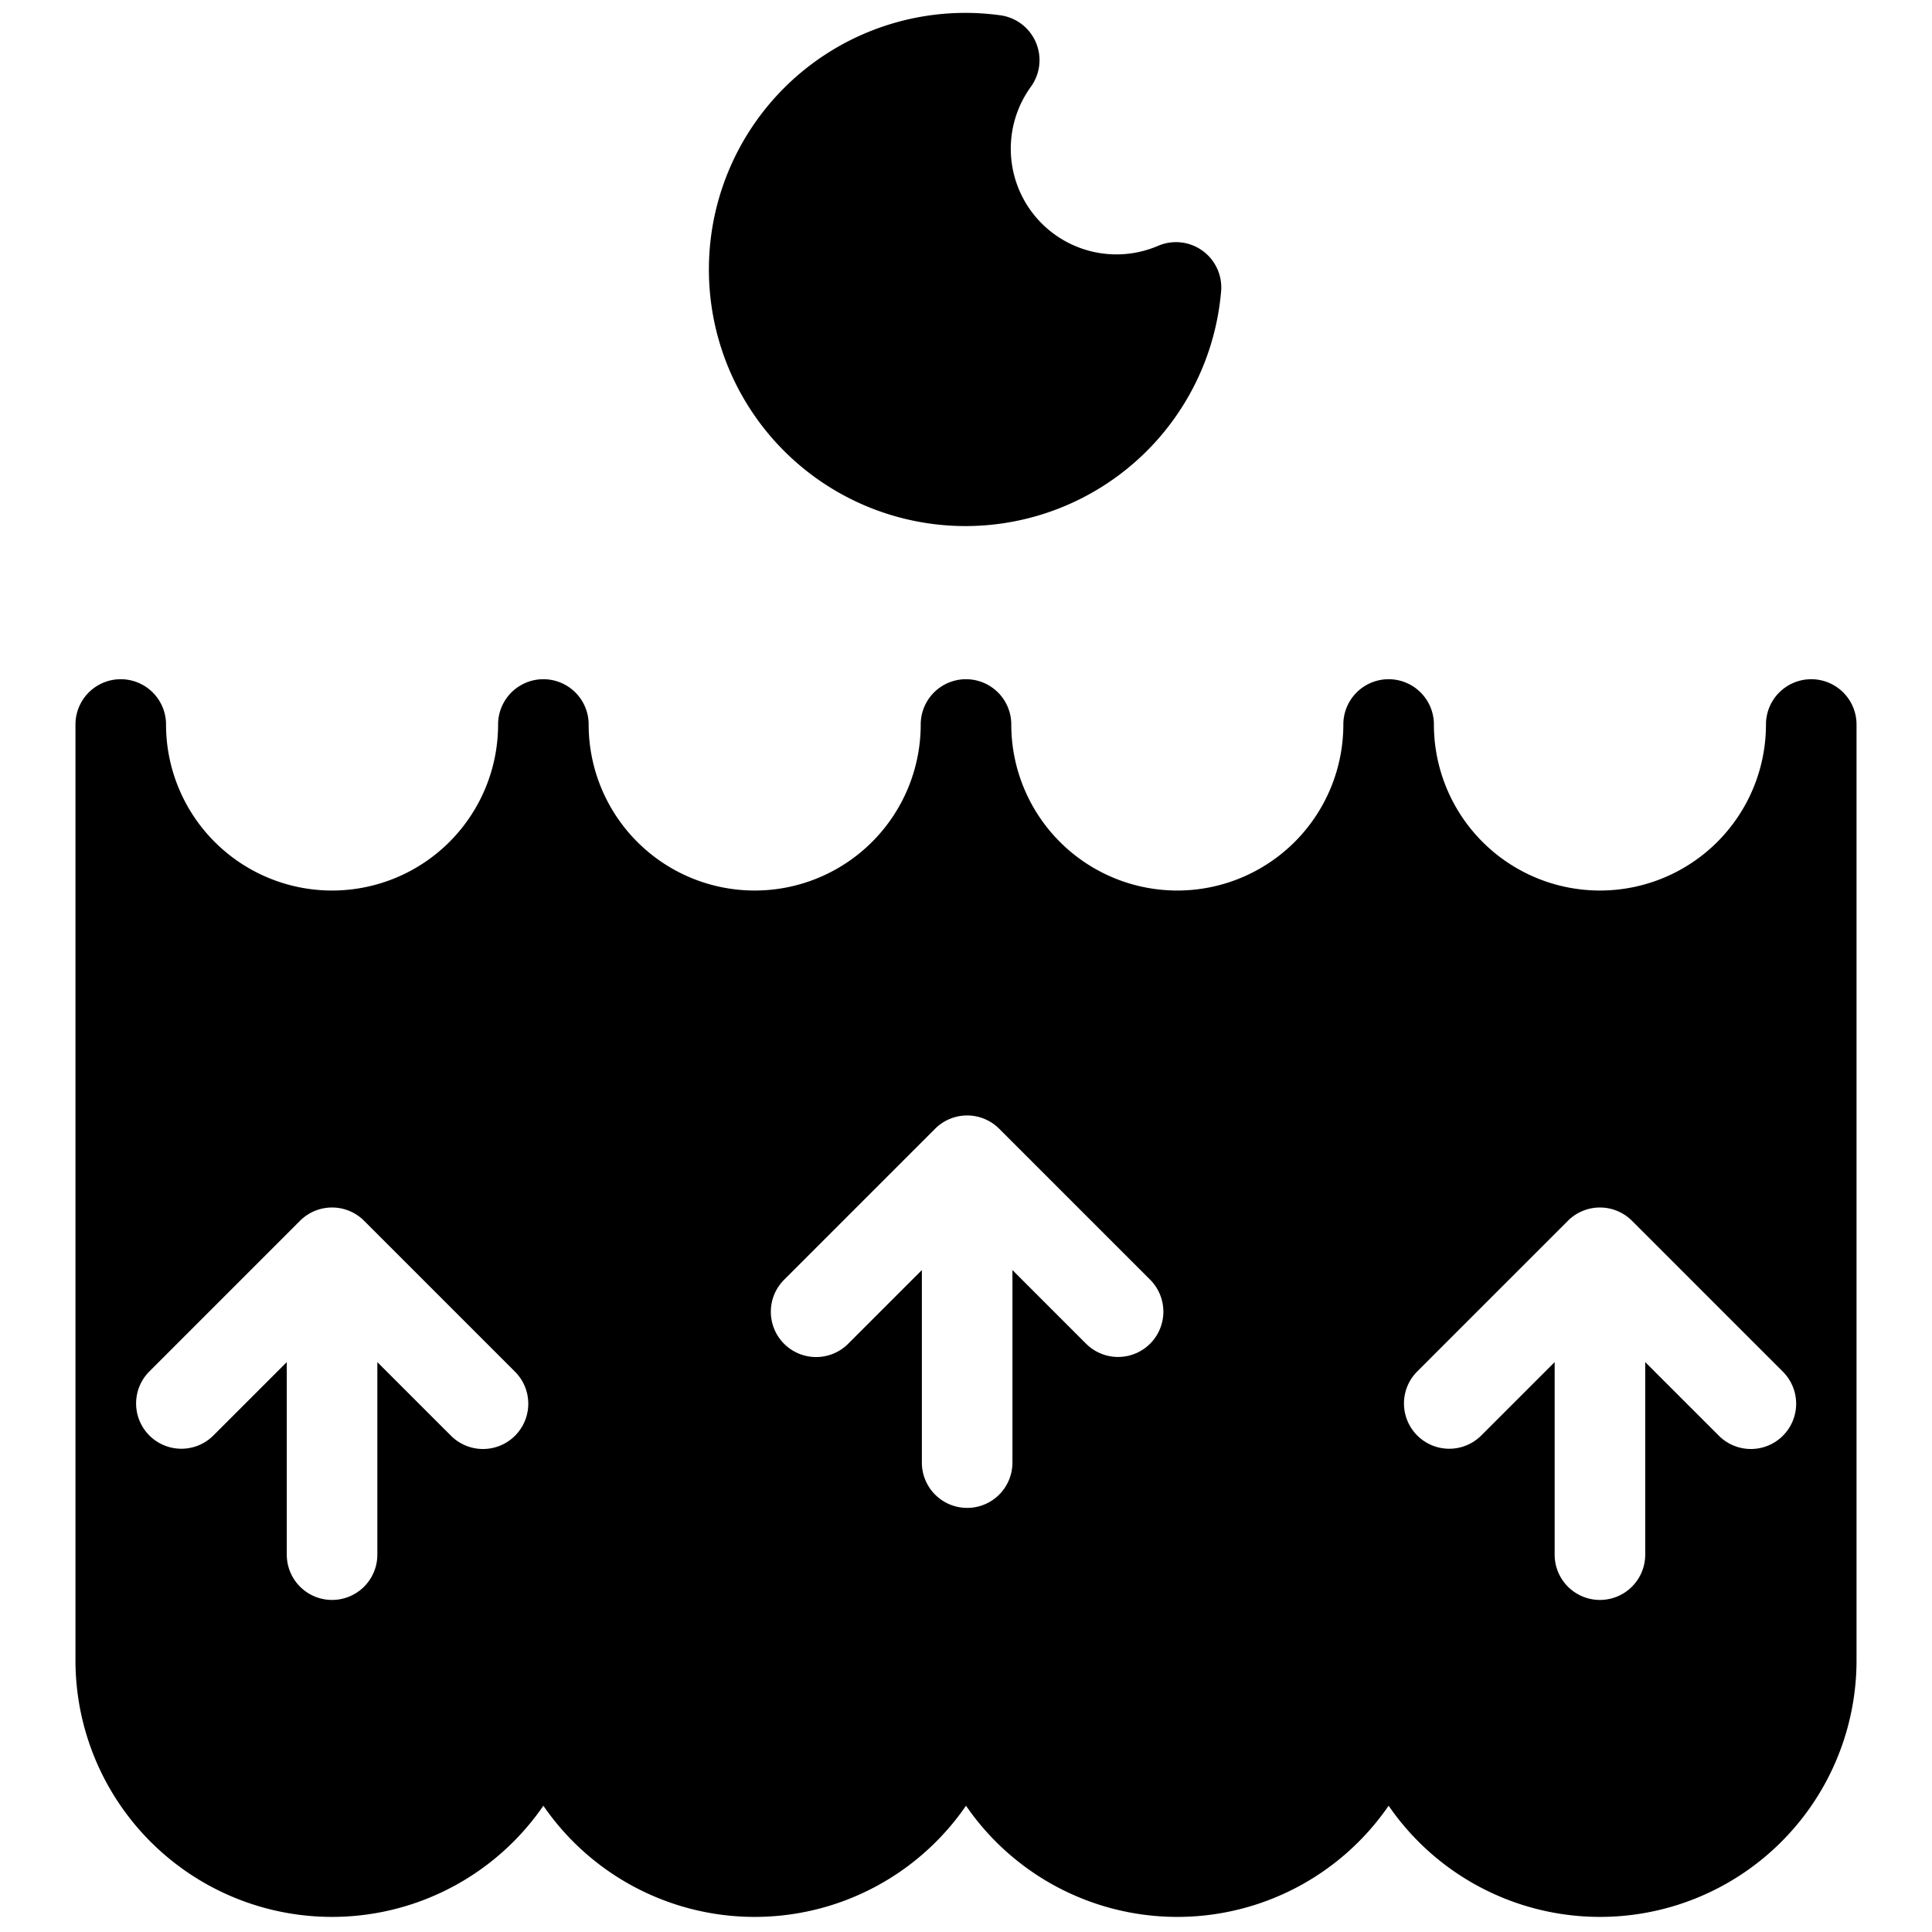 <svg height="512" viewBox="0 0 512 512" width="512" xmlns="http://www.w3.org/2000/svg"><g id="_18-tide_up" data-name="18-tide up"><g id="glyph"><path d="m480 180a12 12 0 0 0 -12 12 44 44 0 0 1 -88 0 12 12 0 0 0 -24 0 44 44 0 0 1 -88 0 12 12 0 0 0 -24 0 44 44 0 0 1 -88 0 12 12 0 0 0 -24 0 44 44 0 0 1 -88 0 12 12 0 0 0 -24 0v248a67.983 67.983 0 0 0 124 38.536 67.949 67.949 0 0 0 112 0 67.949 67.949 0 0 0 112 0 67.983 67.983 0 0 0 124-38.536v-248a12 12 0 0 0 -12-12zm-343.515 200.485a12 12 0 0 1 -16.97 0l-19.515-19.514v51.029a12 12 0 0 1 -24 0v-51.029l-19.515 19.514a12 12 0 0 1 -16.97-16.97l40-40a12 12 0 0 1 16.97 0l40 40a12 12 0 0 1 0 16.97zm168.305-24.391a12 12 0 0 1 -16.971 0l-19.514-19.514v51.029a12 12 0 0 1 -24 0v-51.029l-19.515 19.514a12 12 0 1 1 -16.971-16.97l40-40a12 12 0 0 1 16.971 0l40 40a12 12 0 0 1 0 16.97zm167.7 24.391a12 12 0 0 1 -16.97 0l-19.52-19.514v51.029a12 12 0 0 1 -24 0v-51.029l-19.515 19.514a12 12 0 0 1 -16.97-16.97l40-40a12 12 0 0 1 16.97 0l40 40a12 12 0 0 1 0 16.97z"/><path d="m255.865 139.413a67.994 67.994 0 0 0 67.742-62.233 12 12 0 0 0 -16.7-12.031 28 28 0 0 1 -33.715-42.157 12 12 0 0 0 -8.092-18.94 68.823 68.823 0 0 0 -9.235-.639 68 68 0 1 0 0 136z"/></g></g></svg>